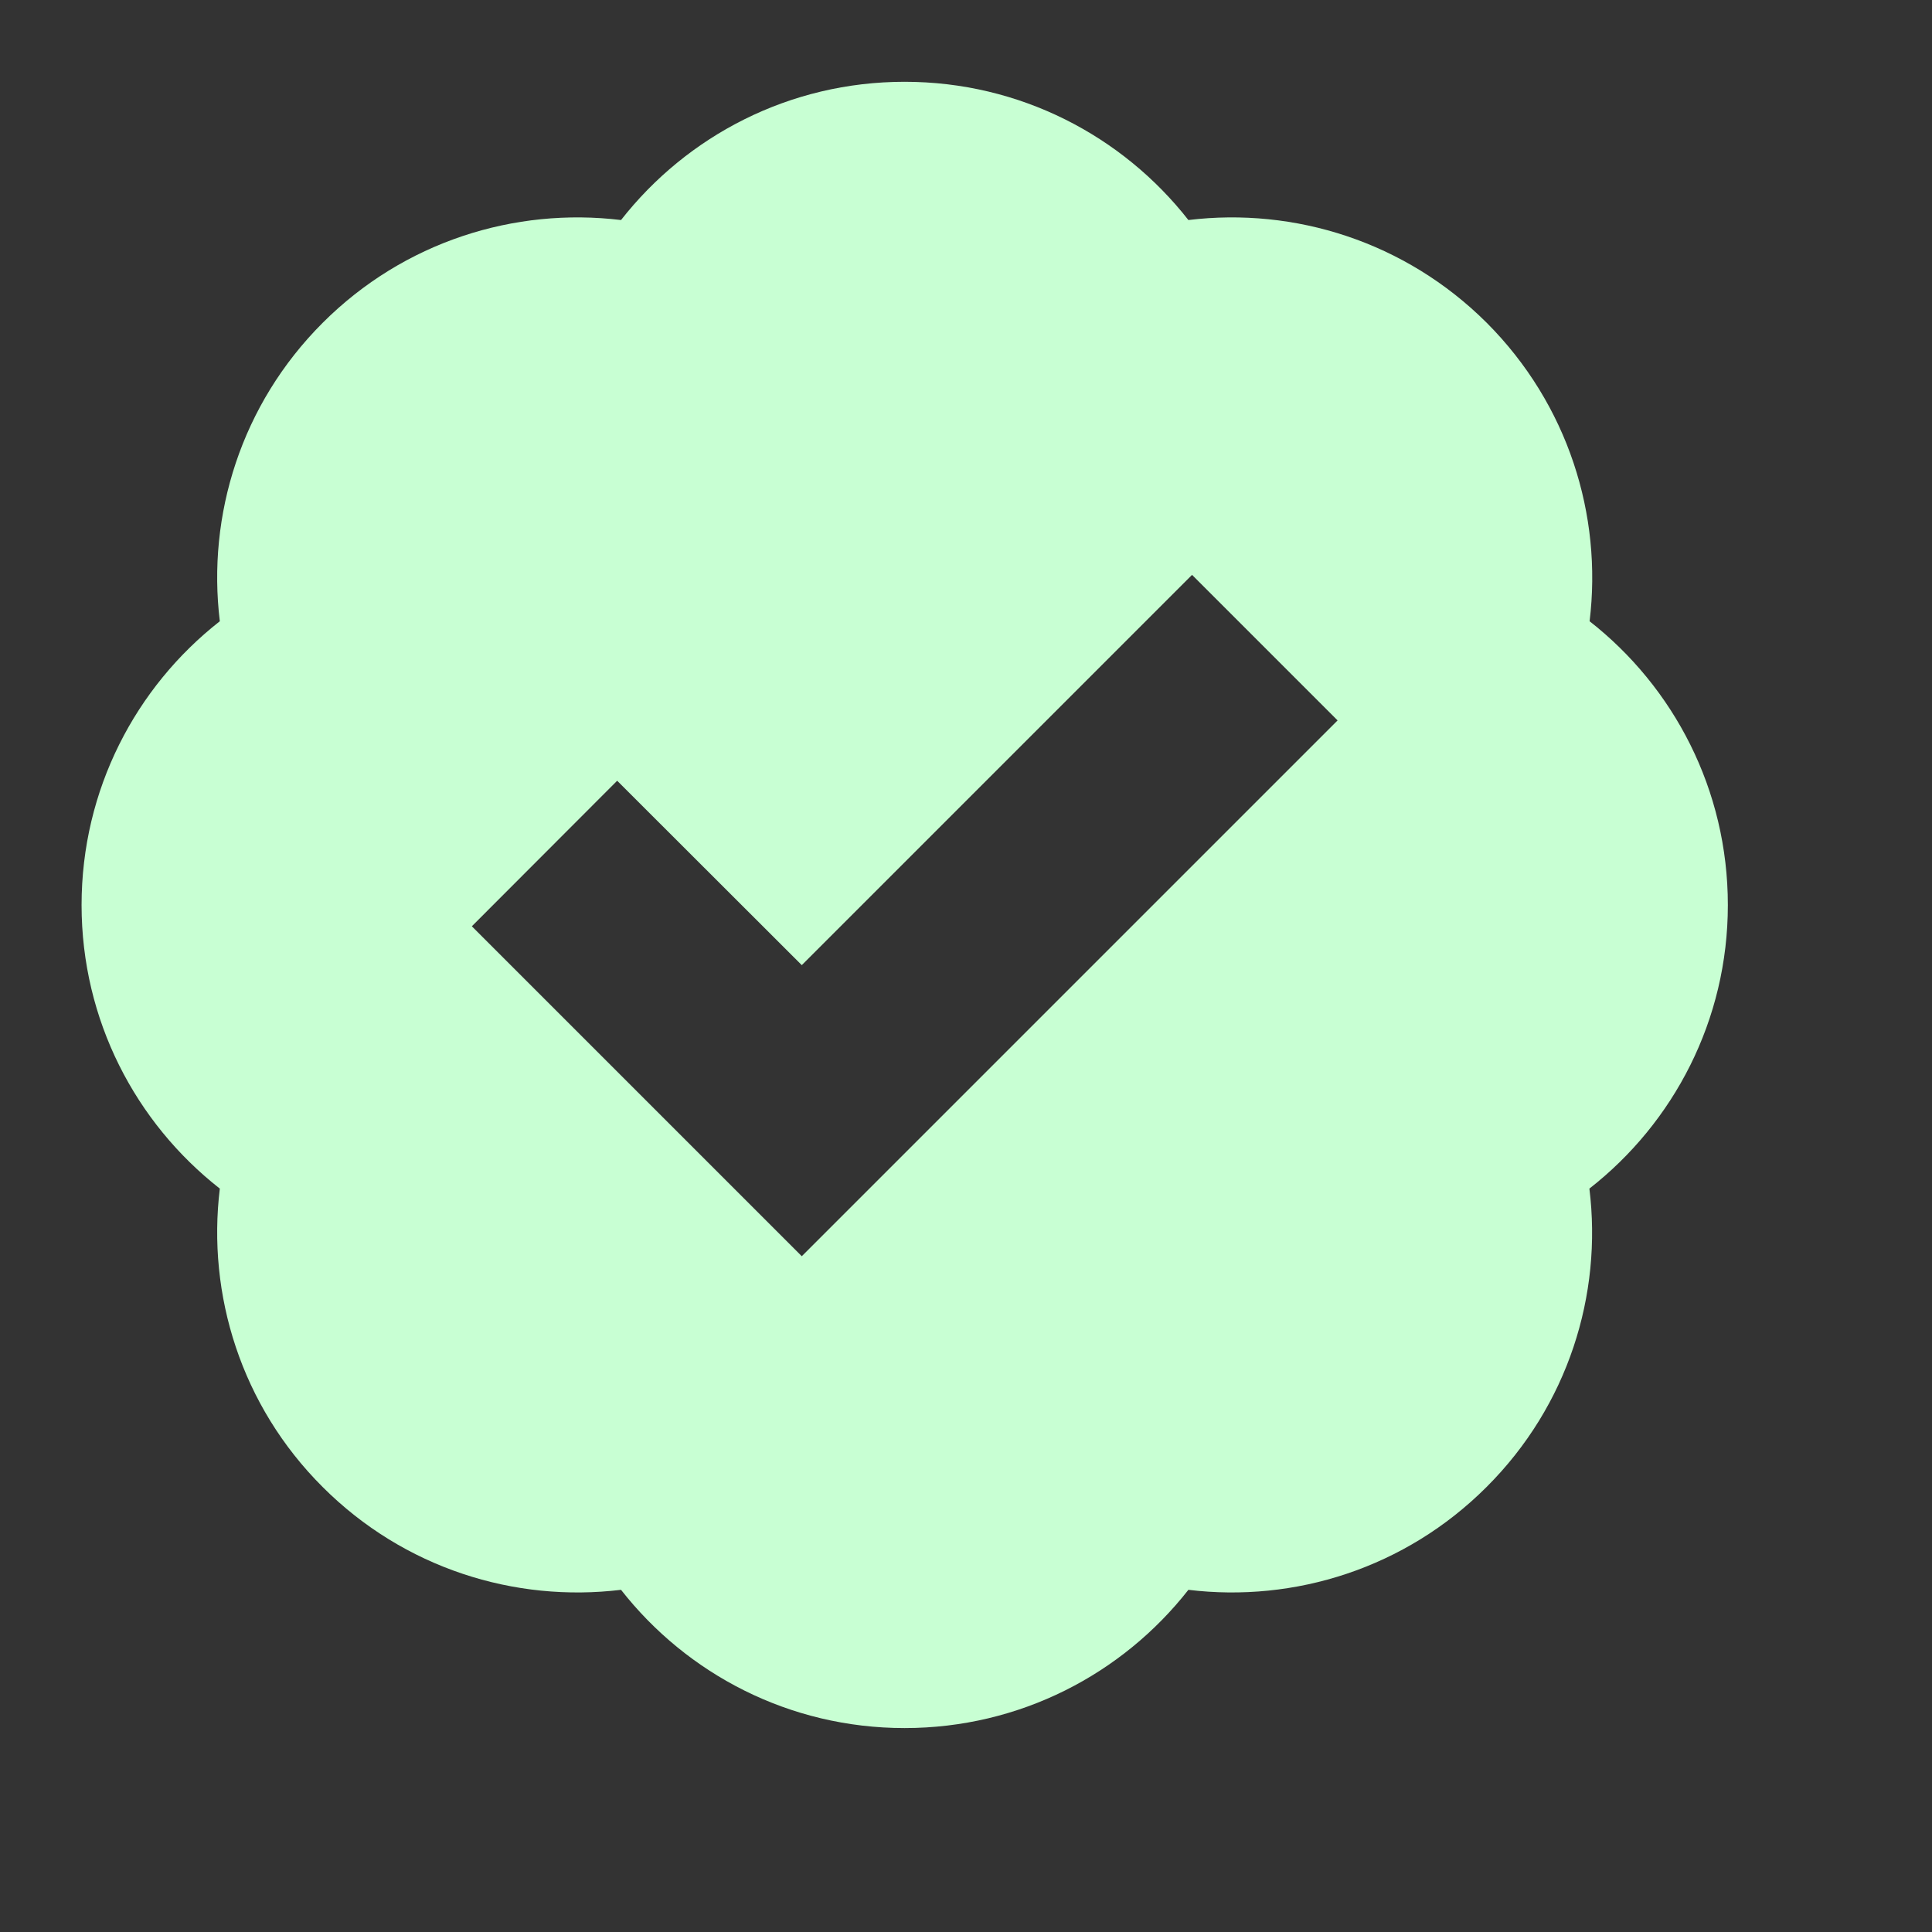 <svg width="9" height="9" viewBox="0 0 9 9" fill="none" xmlns="http://www.w3.org/2000/svg">
<rect x="0" y="0" width="9" height="9" fill="#333333" stroke="none"/>
<path fill-rule="evenodd" clip-rule="evenodd" d="M7.405 2.894C7.797 3.201 8.049 3.679 8.049 4.216C8.049 4.752 7.797 5.23 7.404 5.537C7.465 6.031 7.305 6.548 6.925 6.927C6.546 7.306 6.03 7.466 5.536 7.406C5.229 7.798 4.751 8.05 4.214 8.05C3.677 8.05 3.2 7.798 2.893 7.406C2.398 7.466 1.882 7.306 1.503 6.927C1.123 6.548 0.964 6.031 1.024 5.537C0.632 5.23 0.38 4.752 0.38 4.216C0.38 3.679 0.632 3.201 1.024 2.894C0.964 2.4 1.123 1.884 1.503 1.504C1.882 1.125 2.398 0.965 2.893 1.025C3.2 0.633 3.677 0.381 4.214 0.381C4.751 0.381 5.229 0.633 5.536 1.025C6.03 0.965 6.546 1.125 6.926 1.504C7.305 1.884 7.465 2.4 7.405 2.894ZM6.231 3.356L5.553 2.678L3.735 4.496L2.875 3.637L2.198 4.315L3.735 5.852L6.231 3.356Z" fill="#C8FFD3"/>
</svg>
